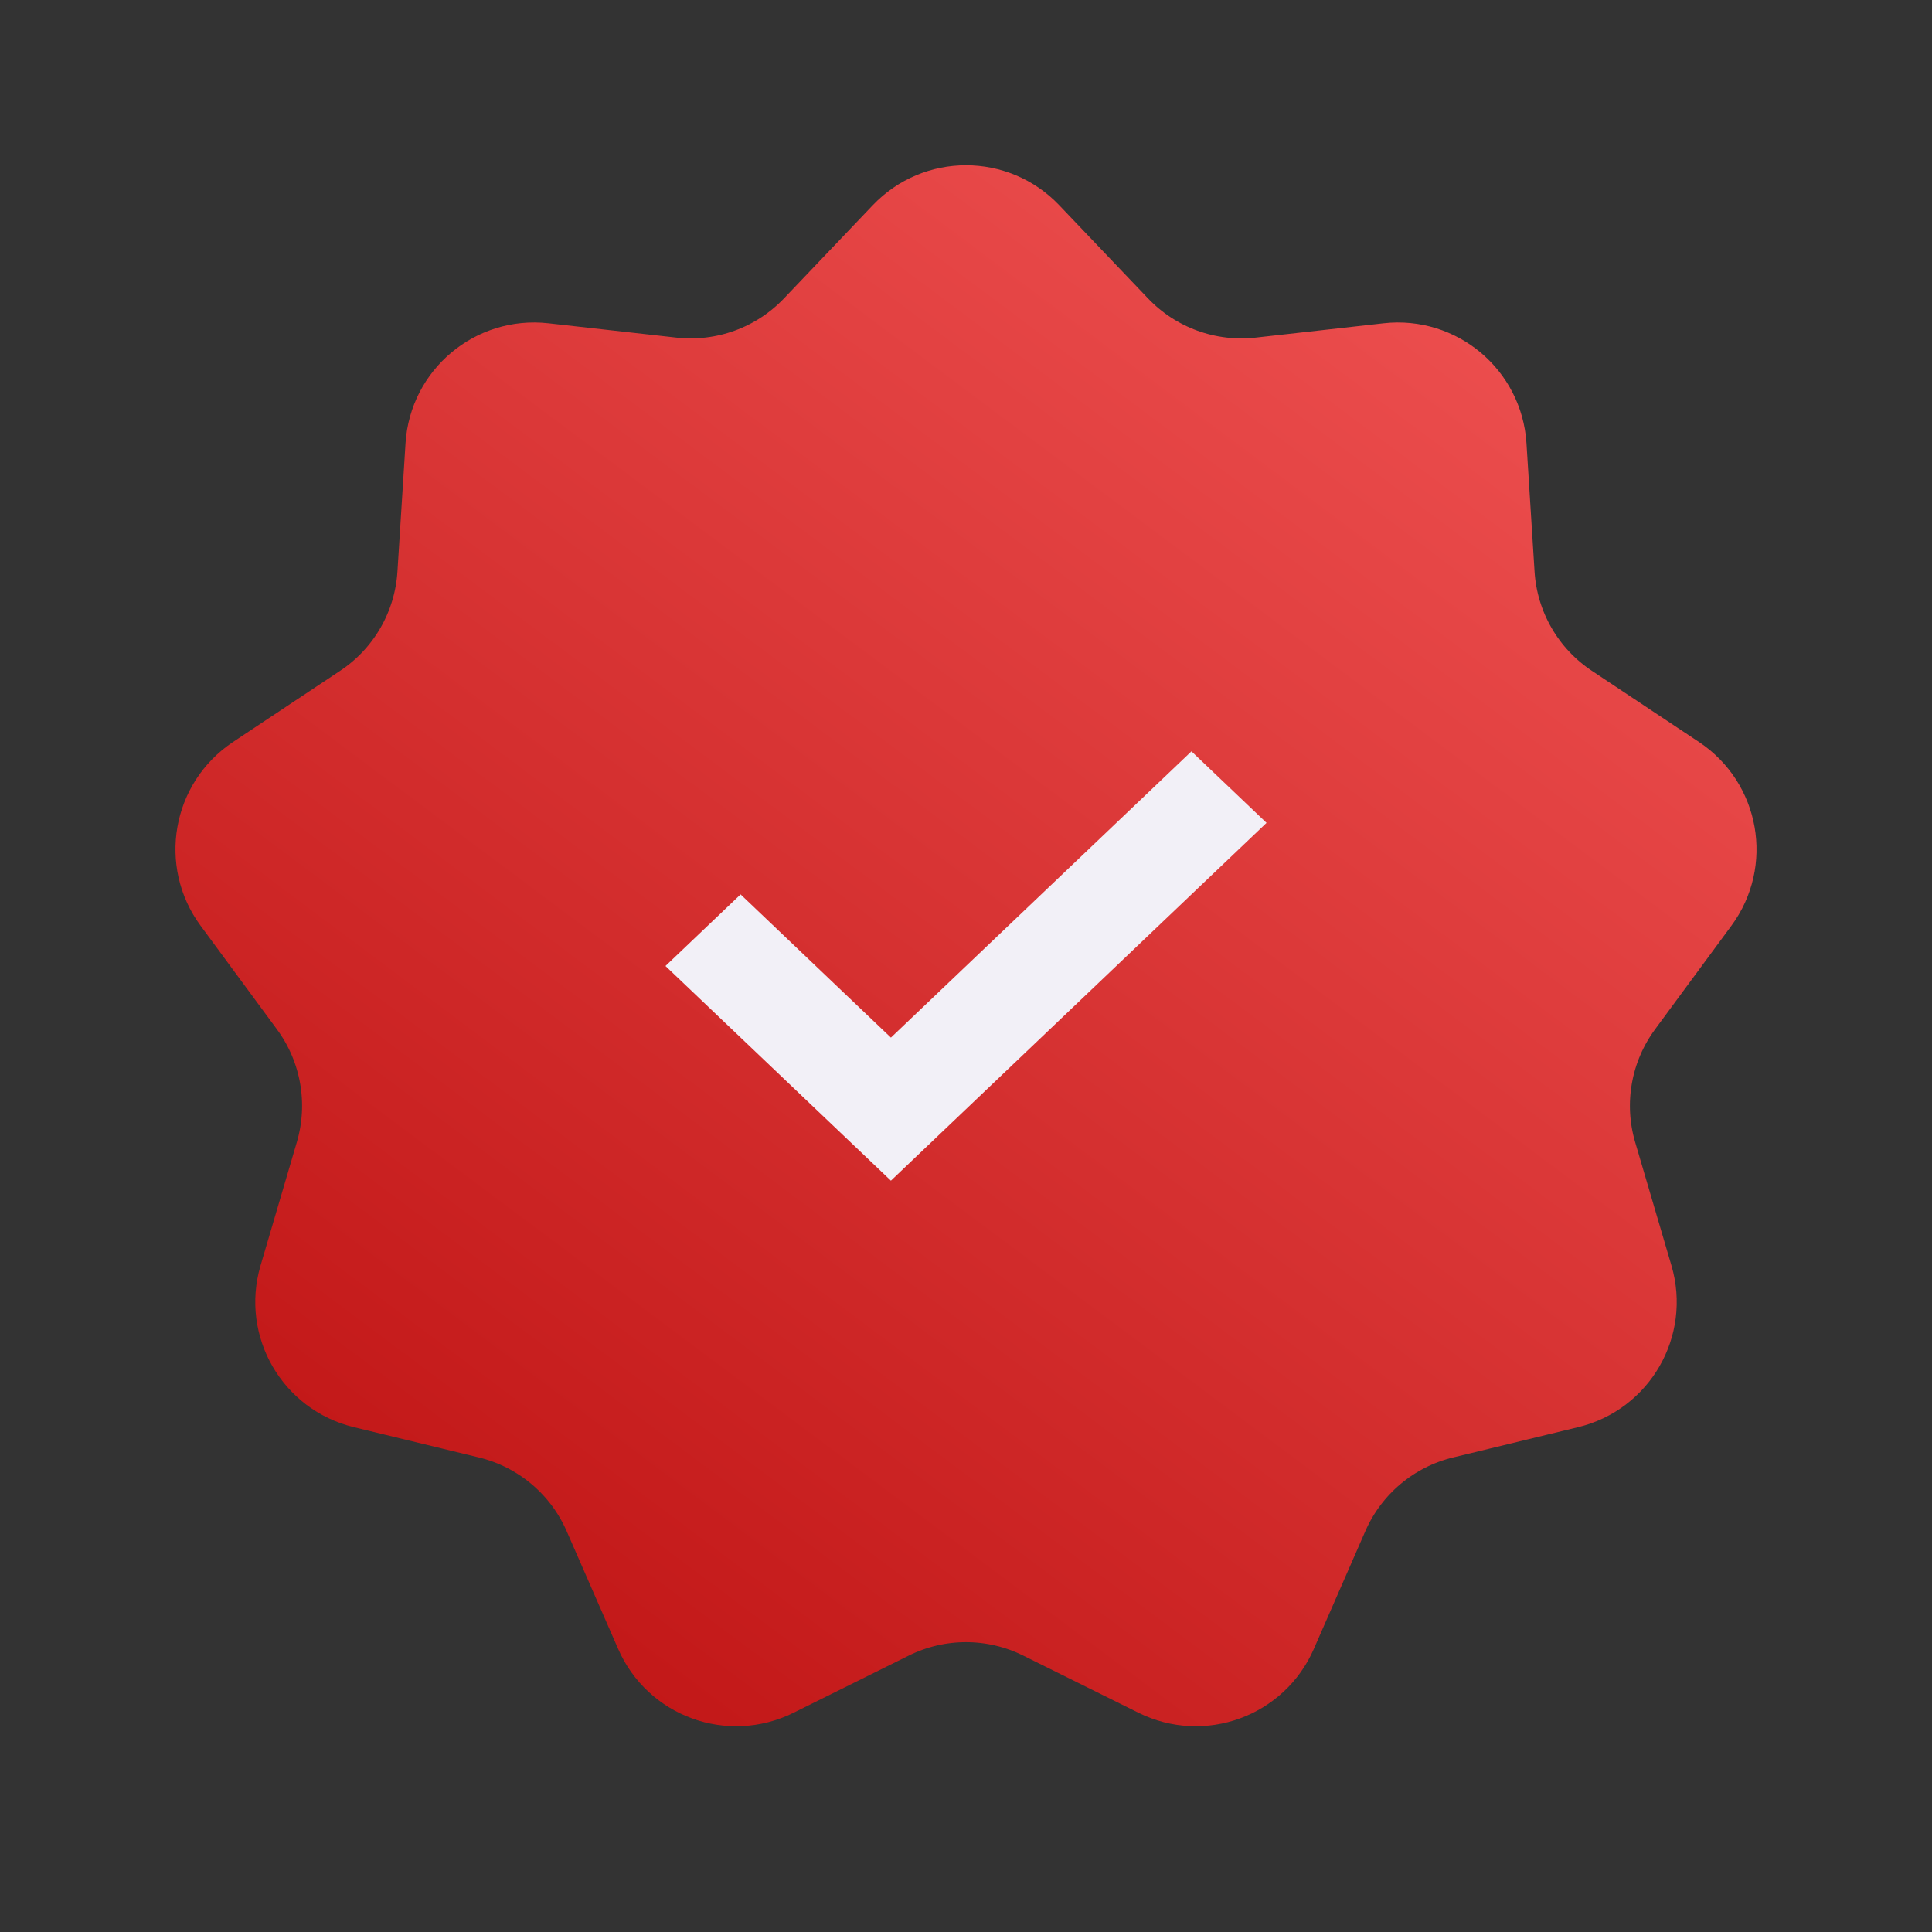<svg width="36" height="36" viewBox="0 0 36 36" fill="none" xmlns="http://www.w3.org/2000/svg">
<rect x="0" y="0" width="36" height="36" fill="#333333" stroke="none"/>
<path d="M19.158 4.376L20.813 6.113C21.503 6.837 22.492 7.197 23.486 7.086L25.87 6.819C26.779 6.717 27.587 7.396 27.645 8.308L27.796 10.702C27.859 11.7 28.385 12.612 29.218 13.165L31.216 14.493C31.977 14.999 32.161 16.039 31.618 16.775L30.195 18.706C29.602 19.511 29.419 20.548 29.701 21.507L30.378 23.809C30.636 24.686 30.108 25.6 29.22 25.815L26.888 26.38C25.916 26.615 25.11 27.292 24.709 28.208L23.748 30.406C23.382 31.244 22.39 31.605 21.571 31.199L19.422 30.133C18.526 29.688 17.474 29.688 16.578 30.133L14.429 31.199C13.61 31.605 12.618 31.244 12.252 30.406L11.291 28.208C10.89 27.292 10.084 26.615 9.112 26.38L6.78 25.815C5.892 25.6 5.364 24.686 5.622 23.809L6.299 21.507C6.581 20.548 6.398 19.511 5.805 18.706L4.382 16.775C3.839 16.039 4.023 14.999 4.784 14.493L6.782 13.165C7.615 12.612 8.141 11.7 8.204 10.702L8.355 8.308C8.413 7.396 9.222 6.717 10.13 6.819L12.514 7.086C13.508 7.197 14.497 6.837 15.187 6.113L16.842 4.376C17.472 3.714 18.528 3.714 19.158 4.376Z" fill="url(#paint0_linear_465_341)" stroke="url(#paint1_linear_465_341)" stroke-width="1.6"/>
<path d="M16.601 22L23.6 15.333L22.201 14L16.601 19.334L13.8 16.666L12.4 18L16.601 22Z" fill="#F2F0F7"/>
<defs>
<linearGradient id="paint0_linear_465_341" x1="29.543" y1="3.714" x2="7.486" y2="33.2" gradientUnits="userSpaceOnUse">
<stop stop-color="#f05353"/>
<stop offset="1" stop-color="#bd1111"/>
</linearGradient>
<linearGradient id="paint1_linear_465_341" x1="29.543" y1="3.714" x2="7.486" y2="33.2" gradientUnits="userSpaceOnUse">
<stop stop-color="#f05353"/>
<stop offset="1" stop-color="#bd1111"/>
</linearGradient>
</defs>
</svg>
